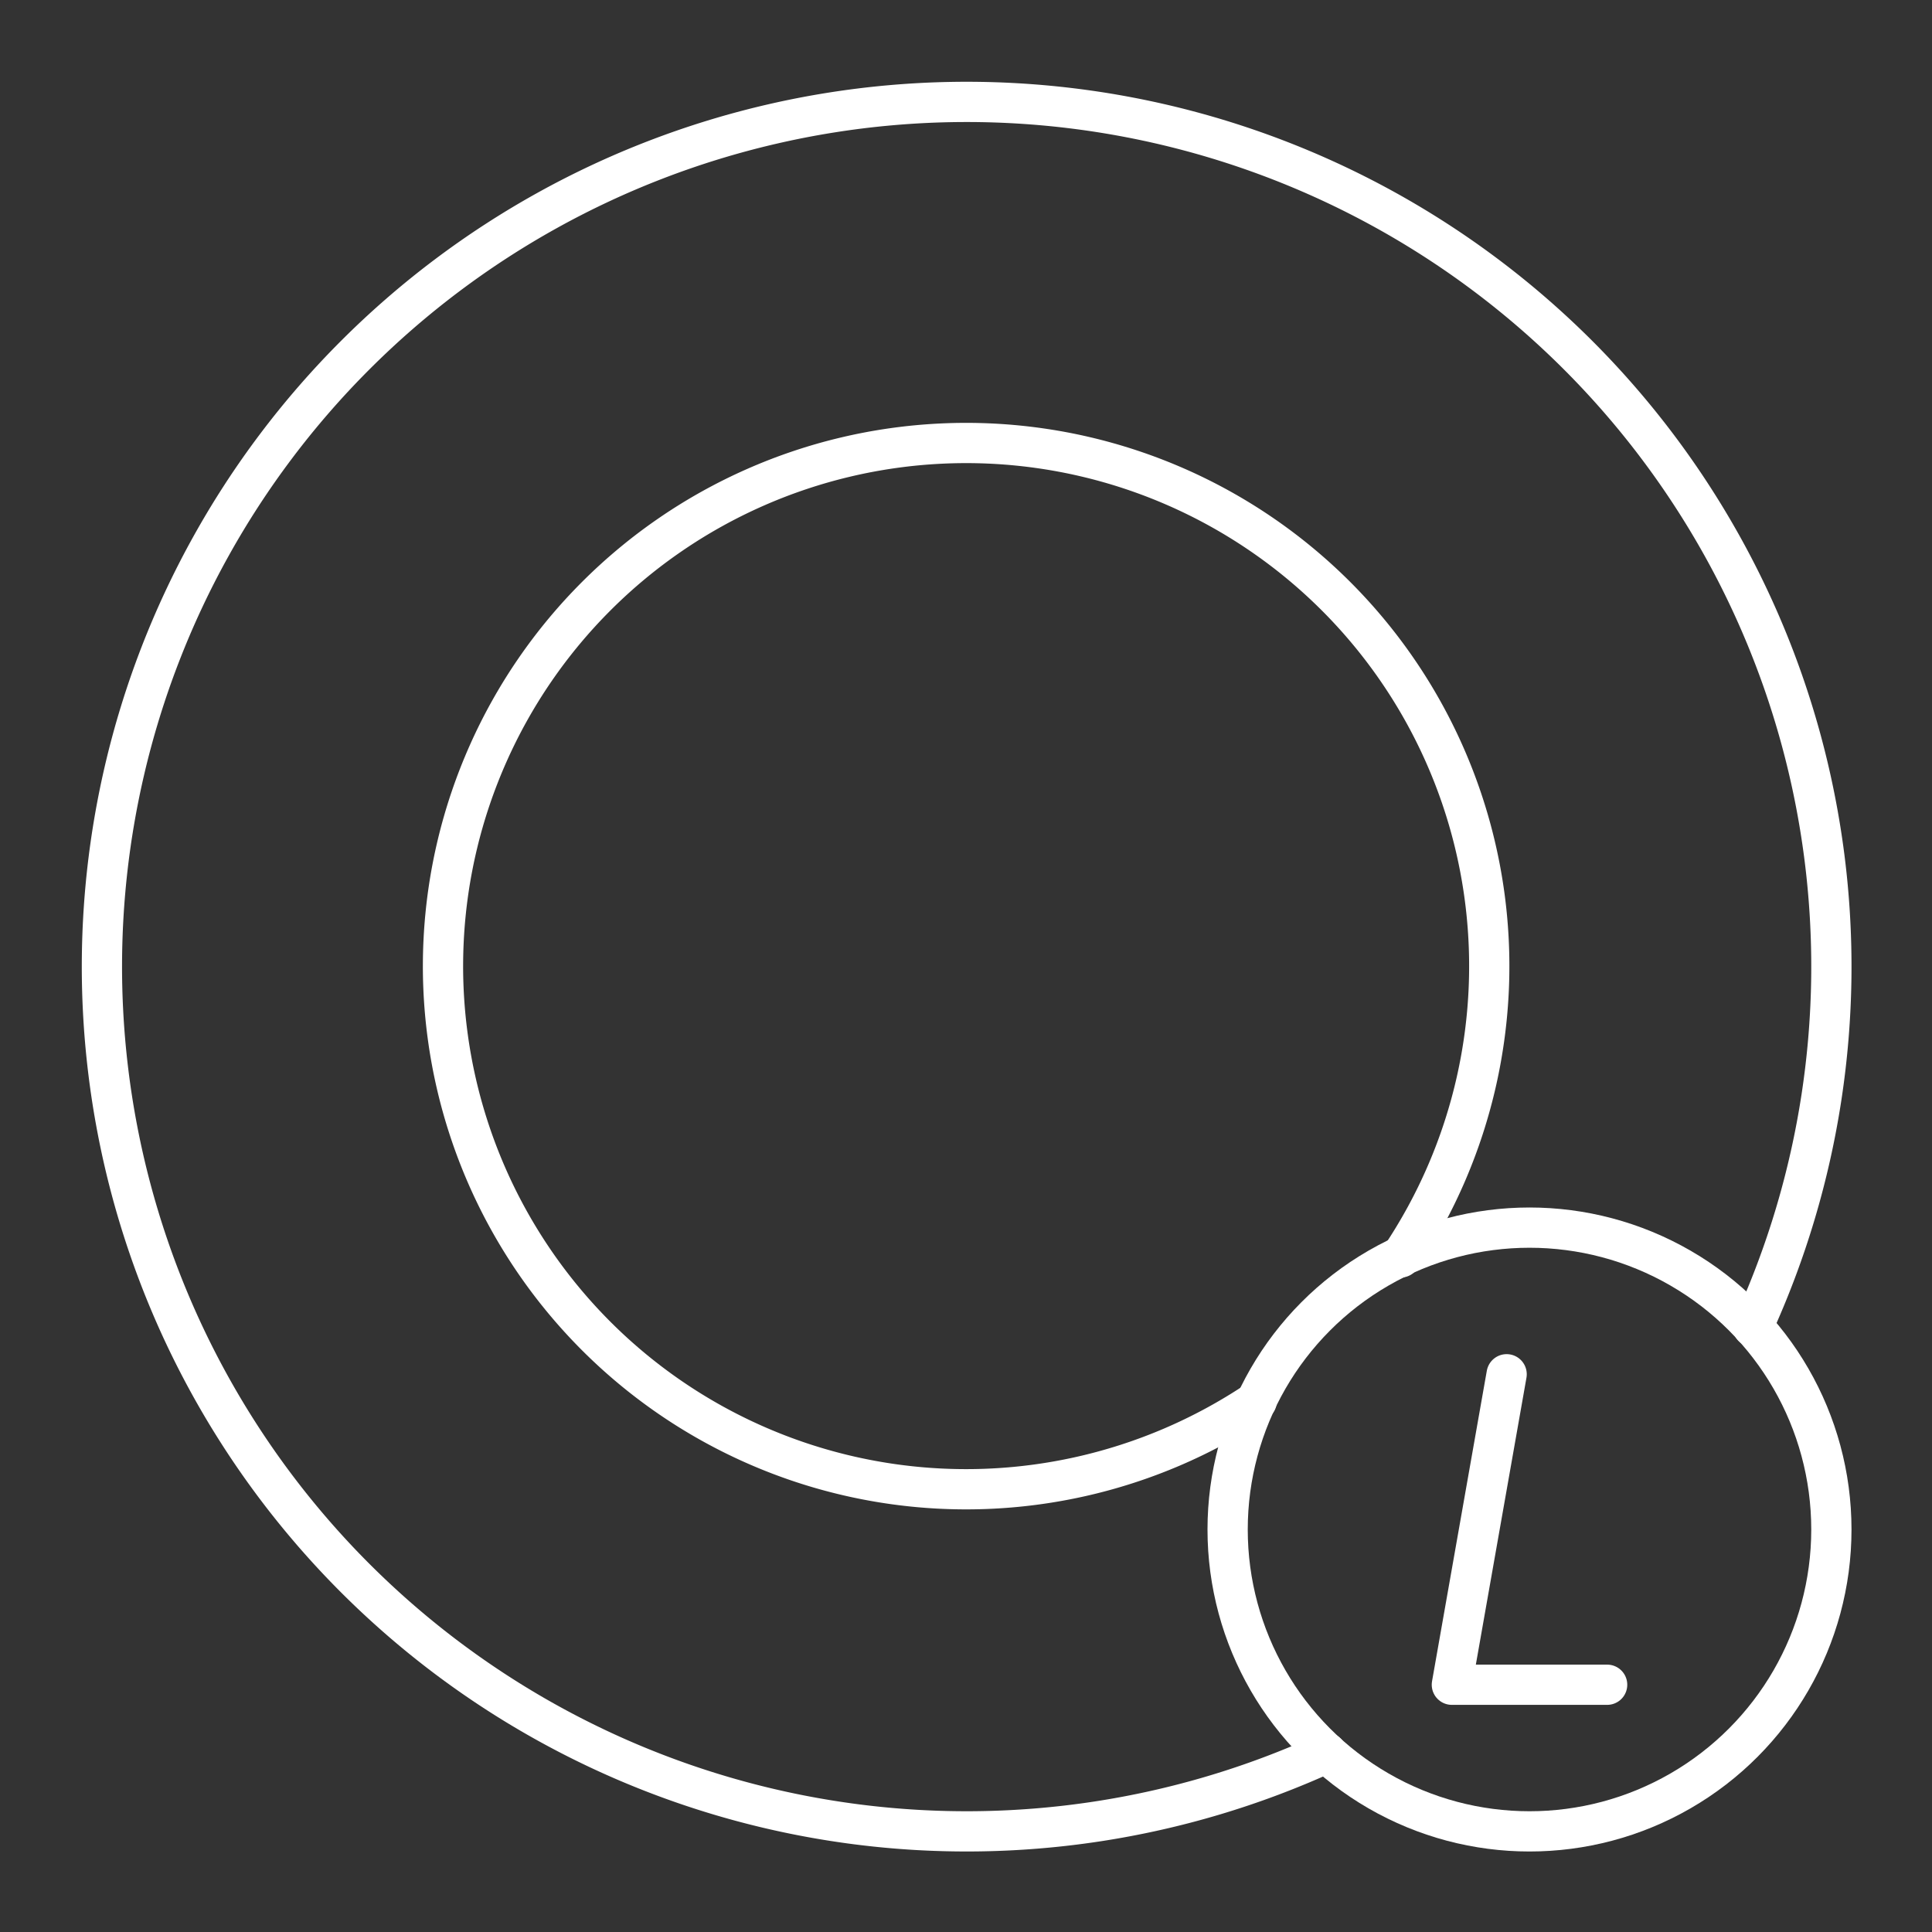 <svg xmlns="http://www.w3.org/2000/svg" viewBox="0 0 48 48"><rect x="0" y="0" width="48" height="48" fill="#333333" stroke="none"/><defs><style>.a{fill:none;stroke:#fff;stroke-linecap:round;stroke-linejoin:round;}</style></defs><path class="a" d="M32.959,43.55A21.484,21.484,0,1,1,43.548,32.964"/><circle class="a" cx="38" cy="38" r="7.5"/><path class="a" d="M31.222,34.811a12.997,12.997,0,1,1,3.577-3.571"/><polyline class="a" points="37.432 34.143 36.071 41.857 39.929 41.857"/></svg>